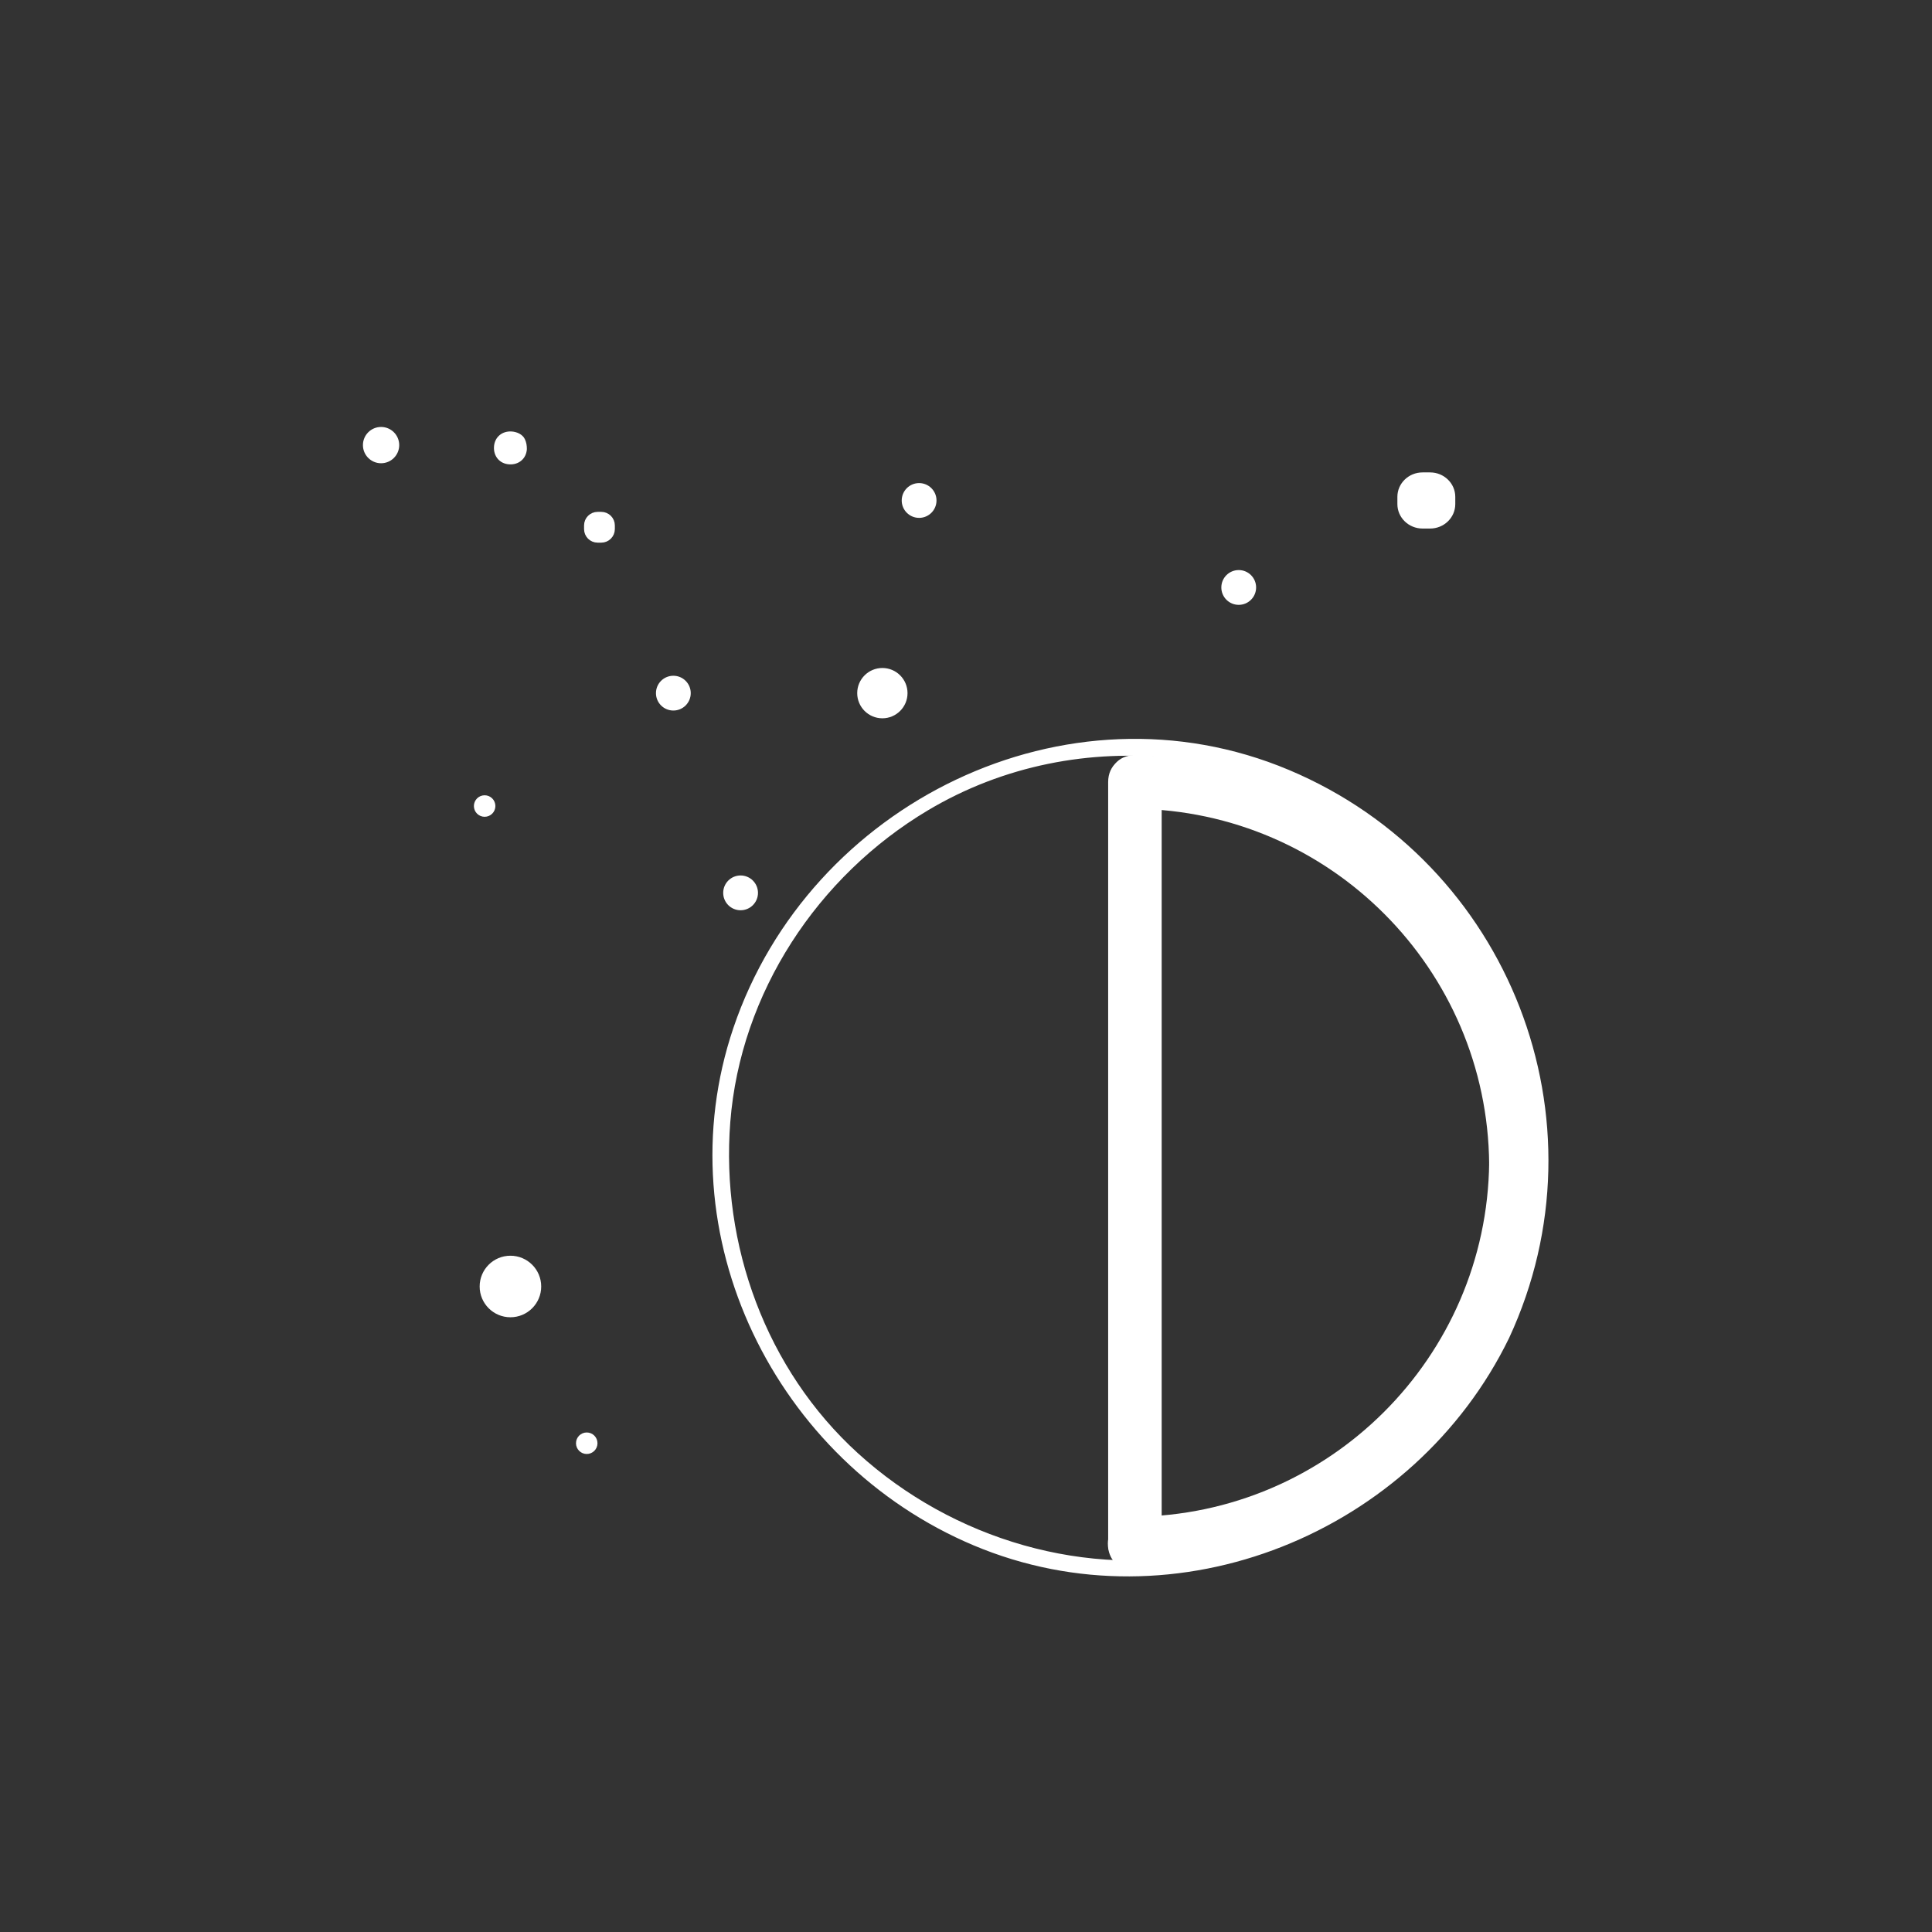<?xml version="1.0" encoding="iso-8859-1"?>
<!-- Generator: Adobe Illustrator 16.0.0, SVG Export Plug-In . SVG Version: 6.00 Build 0)  -->
<!DOCTYPE svg PUBLIC "-//W3C//DTD SVG 1.1 Tiny//EN" "http://www.w3.org/Graphics/SVG/1.1/DTD/svg11-tiny.dtd">
<svg version="1.1" baseProfile="tiny" id="weather_x5F_moon_x5F_phases_x5F_3_x5F_half"
	 xmlns="http://www.w3.org/2000/svg" xmlns:xlink="http://www.w3.org/1999/xlink" x="0px" y="0px" width="361px" height="361px"
	 viewBox="0 0 361 361" xml:space="preserve">
<rect x="0" y="0" width="361" height="361" fill="#333333" stroke="none"/>
<g display="none">
	<g display="inline">
		<path fill="#FFFFFF" d="M143.784,217.268c0.295-36.432,29.756-66.006,66.193-66.413c6.444-0.072,6.451-10.072,0-10
			c-41.875,0.467-75.854,34.53-76.193,76.413C133.731,223.718,143.731,223.713,143.784,217.268L143.784,217.268z"/>
	</g>
	<g display="inline">
		<path fill="#FFFFFF" d="M210.194,283.158c-36.433-0.295-66.006-29.754-66.412-66.193c-0.072-6.444-10.072-6.451-10,0
			c0.466,41.876,34.529,75.854,76.412,76.193C216.645,293.21,216.64,283.21,210.194,283.158L210.194,283.158z"/>
	</g>
	<g display="inline">
		<path fill="#FFFFFF" d="M212.717,283.84c-25.076-10.631-42.12-41.234-42.457-67.855c-0.058-4.616-7.209-7.301-9.317-2.523
			c-0.02,0.044-0.039,0.088-0.059,0.133c3.106,0.841,6.211,1.682,9.317,2.523c0.321-26.471,19.387-53.71,42.313-66.039
			c5.681-3.055,0.631-11.688-5.047-8.635c-26.003,13.983-46.905,44.783-47.267,74.673c-0.057,4.679,7.241,7.229,9.317,2.523
			c0.02-0.044,0.039-0.088,0.059-0.133c-3.106-0.841-6.211-1.682-9.317-2.523c0.376,29.773,19.222,64.54,47.41,76.49
			C213.535,294.961,218.637,286.35,212.717,283.84L212.717,283.84z"/>
	</g>
</g>
<g>
	<path fill="#FFFFFF" stroke="#FFFFFF" stroke-miterlimit="10" d="M128.568,129.516c0,1.519-1.231,2.75-2.75,2.75l0,0
		c-1.519,0-2.75-1.231-2.75-2.75l0,0c0-1.519,1.231-2.75,2.75-2.75l0,0C127.337,126.766,128.568,127.998,128.568,129.516
		L128.568,129.516z"/>
	<path fill="#FFFFFF" stroke="#FFFFFF" stroke-miterlimit="10" d="M74.095,83.169c0,1.596-1.294,2.89-2.89,2.89l0,0
		c-1.596,0-2.89-1.294-2.89-2.89l0,0c0-1.596,1.294-2.89,2.89-2.89l0,0C72.801,80.279,74.095,81.573,74.095,83.169L74.095,83.169z"
		/>
	<path fill="#FFFFFF" stroke="#FFFFFF" stroke-miterlimit="10" d="M114.386,98.86c0,1.125-0.912,2.037-2.037,2.037h-0.679
		c-1.125,0-2.037-0.912-2.037-2.037v-0.679c0-1.126,0.912-2.037,2.037-2.037h0.679c1.125,0,2.037,0.911,2.037,2.037V98.86z"/>
	<path fill="#FFFFFF" stroke="#FFFFFF" stroke-miterlimit="10" d="M174.488,93.516c0,1.519-1.231,2.75-2.75,2.75l0,0
		c-1.519,0-2.75-1.231-2.75-2.75l0,0c0-1.519,1.231-2.75,2.75-2.75l0,0C173.256,90.766,174.488,91.998,174.488,93.516
		L174.488,93.516z"/>
	<path fill="#FFFFFF" stroke="#FFFFFF" stroke-miterlimit="10" d="M169.074,129.516c0,2.319-1.881,4.2-4.2,4.2l0,0
		c-2.319,0-4.2-1.881-4.2-4.2l0,0c0-2.319,1.881-4.2,4.2-4.2l0,0C167.193,125.316,169.074,127.197,169.074,129.516L169.074,129.516z
		"/>
	<g>
		<path fill="#FFFFFF" d="M96.946,83.919c0,0.744-0.603,1.347-1.347,1.347H95.15c-0.744,0-1.347-0.603-1.347-1.347v-0.449
			c0-0.744,0.603-1.347,1.347-1.347H95.6c0.744,0,1.347,0.603,1.347,1.347V83.919z"/>
		<g>
			<path fill="#FFFFFF" d="M95.446,83.919c0.006-0.093,0.049-0.103,0.1-0.166c-0.201,0.255-0.1,0.053-0.014,0.025
				c0.142-0.045-0.292-0.012-0.382-0.012c0.091,0,0.106,0.052,0.167,0.1c-0.255-0.202-0.053-0.1-0.025-0.014
				c0.045,0.141,0.012-0.292,0.012-0.382c0,0.091-0.052,0.105-0.1,0.166c0.201-0.255,0.1-0.053,0.014-0.025
				c-0.142,0.045,0.292,0.012,0.382,0.012c-0.091,0-0.106-0.052-0.167-0.1c0.255,0.202,0.053,0.1,0.025,0.014
				C95.414,83.396,95.446,83.83,95.446,83.919c0,1.935,3,1.935,3,0c0-0.662-0.082-1.227-0.363-1.839
				c-0.431-0.94-1.521-1.396-2.484-1.457c-1.781-0.111-3.184,1.05-3.296,2.847c-0.11,1.78,1.05,3.184,2.847,3.296
				c1.781,0.111,3.184-1.05,3.296-2.847c0.051-0.817-0.721-1.5-1.5-1.5C96.09,82.419,95.497,83.104,95.446,83.919z"/>
		</g>
	</g>
	<path fill="#FFFFFF" stroke="#FFFFFF" stroke-miterlimit="10" d="M141.131,166.834c0,1.519-1.231,2.75-2.75,2.75l0,0
		c-1.519,0-2.75-1.231-2.75-2.75l0,0c0-1.519,1.231-2.75,2.75-2.75l0,0C139.899,164.084,141.131,165.315,141.131,166.834
		L141.131,166.834z"/>
	<path fill="#FFFFFF" stroke="#FFFFFF" stroke-miterlimit="10" d="M92.064,150.61c0,0.834-0.675,1.51-1.508,1.51l0,0
		c-0.833,0-1.508-0.676-1.508-1.51l0,0c0-0.834,0.675-1.51,1.508-1.51l0,0C91.389,149.1,92.064,149.776,92.064,150.61L92.064,150.61
		z"/>
	<path fill="#FFFFFF" stroke="#FFFFFF" stroke-miterlimit="10" d="M234.209,109.768c0,1.519-1.231,2.75-2.75,2.75l0,0
		c-1.519,0-2.75-1.231-2.75-2.75l0,0c0-1.519,1.231-2.75,2.75-2.75l0,0C232.978,107.018,234.209,108.249,234.209,109.768
		L234.209,109.768z"/>
	<path fill="#FFFFFF" stroke="#FFFFFF" stroke-miterlimit="10" d="M100.625,240.385c0,2.899-2.351,5.25-5.25,5.25l0,0
		c-2.899,0-5.25-2.351-5.25-5.25l0,0c0-2.899,2.351-5.25,5.25-5.25l0,0C98.274,235.135,100.625,237.486,100.625,240.385
		L100.625,240.385z"/>
	<path fill="#FFFFFF" stroke="#FFFFFF" stroke-miterlimit="10" d="M111.142,269.672c0,0.834-0.675,1.51-1.508,1.51l0,0
		c-0.833,0-1.508-0.676-1.508-1.51l0,0c0-0.834,0.675-1.51,1.508-1.51l0,0C110.466,268.162,111.142,268.838,111.142,269.672
		L111.142,269.672z"/>
	<path fill="#FFFFFF" stroke="#FFFFFF" stroke-miterlimit="10" d="M271.423,94.193c0,2.246-1.884,4.067-4.208,4.067h-1.402
		c-2.324,0-4.208-1.821-4.208-4.067v-1.355c0-2.246,1.884-4.067,4.208-4.067h1.402c2.324,0,4.208,1.821,4.208,4.067V94.193z"/>
</g>
<g>
	<path fill="#FFFFFF" d="M279.399,248.473c-10.364,21.323-29.583,36.452-52.749,41.503c-23.599,5.145-48.62-2.305-66.35-18.44
		c-17.154-15.611-25.641-38.942-23.842-61.891c1.889-24.108,16.327-45.954,36.924-58.23c28.282-16.857,64.984-12.275,89.118,9.688
		C286.621,183.051,292.994,219.173,279.399,248.473c-0.809,1.743,1.777,3.268,2.591,1.514
		c18.845-40.616,0.089-88.762-41.129-106.111c-41.593-17.507-89.607,6.206-103.821,48.182c-13.11,38.715,7.862,81.114,44.902,96.705
		c37.873,15.941,82.338-2.339,100.048-38.775C282.832,248.254,280.245,246.732,279.399,248.473z"/>
</g>
<g display="none">
	<path display="inline" fill="#FFFFFF" d="M271.546,244.944c-9.976,20.486-29.303,34.943-52.083,37.703
		c-22.826,2.766-46.186-7.069-60.217-25.273c-13.869-17.994-17.166-41.822-9.727-63.114c7.588-21.718,26.914-37.332,49.093-42.131
		c24.215-5.241,50.372,4.915,65.403,24.417C279.003,195.992,281.837,222.719,271.546,244.944c-2.691,5.811,5.927,10.894,8.635,5.047
		c9.654-20.849,9.813-43.888,0.545-64.893c-9.197-20.842-28.504-36.143-50.326-41.913c-21.535-5.694-45.126-0.894-63.165,11.964
		c-18.768,13.377-30.083,34.842-31.615,57.701c-2.413,35.996,22.854,68.791,57.241,77.883c34.66,9.164,71.773-8.816,87.32-40.743
		C282.992,244.219,274.369,239.147,271.546,244.944z"/>
</g>
<g display="none">
	<g display="inline">
		<path fill="#FFFFFF" d="M288.04,217.268c-0.339-41.882-34.318-75.945-76.193-76.413c-6.451-0.072-6.444,9.928,0,10
			c36.438,0.407,65.898,29.98,66.193,66.413C278.092,223.713,288.092,223.718,288.04,217.268L288.04,217.268z"/>
	</g>
	<g display="inline">
		<path fill="#FFFFFF" d="M211.629,293.158c41.883-0.339,75.945-34.317,76.412-76.193c0.072-6.451-9.928-6.444-10,0
			c-0.406,36.438-29.979,65.898-66.412,66.193C205.184,283.21,205.179,293.21,211.629,293.158L211.629,293.158z"/>
	</g>
	<g display="inline">
		<path fill="#FFFFFF" d="M209.308,150.08c22.926,12.328,41.993,39.567,42.313,66.039c3.106-0.841,6.211-1.683,9.317-2.523
			c-0.02-0.044-0.039-0.089-0.059-0.133c-2.108-4.778-9.259-2.093-9.317,2.523c-0.336,26.621-17.381,57.224-42.457,67.855
			c-5.92,2.51-0.818,11.121,5.047,8.635c28.188-11.95,47.034-46.717,47.41-76.49c-3.106,0.841-6.211,1.683-9.317,2.523
			c0.02,0.044,0.039,0.089,0.059,0.133c2.076,4.706,9.374,2.156,9.317-2.523c-0.362-29.89-21.263-60.69-47.267-74.673
			C208.676,138.392,203.626,147.025,209.308,150.08L209.308,150.08z"/>
	</g>
</g>
<g>
	<g>
		<path fill="#FFFFFF" d="M211.845,293.419c41.883-0.339,75.945-34.317,76.412-76.193c0.072-6.451-9.928-6.444-10,0
			c-0.406,36.438-29.979,65.898-66.412,66.193C205.399,283.471,205.395,293.471,211.845,293.419L211.845,293.419z"/>
	</g>
	<g>
		<g>
			<path fill="#FFFFFF" d="M288.255,217.529c-0.339-41.882-34.318-75.945-76.193-76.413c-6.451-0.072-6.444,9.928,0,10
				c36.438,0.407,65.898,29.98,66.193,66.413C278.308,223.975,288.308,223.979,288.255,217.529L288.255,217.529z"/>
		</g>
		<g>
			<path fill="#FFFFFF" d="M207.062,146.116c0,46.852,0,93.704,0,140.555c0,0.583,0,1.165,0,1.748c0,6.449,10,6.449,10,0
				c0-46.852,0-93.704,0-140.555c0-0.583,0-1.165,0-1.748C217.062,139.667,207.062,139.667,207.062,146.116L207.062,146.116z"/>
		</g>
	</g>
</g>
<g display="none">
	<g display="inline">
		<path fill="#FFFFFF" d="M211.629,283.111c-36.433-0.295-66.006-29.754-66.412-66.193c-0.072-6.444-10.072-6.451-10,0
			c0.466,41.876,34.529,75.854,76.412,76.193C218.08,293.164,218.075,283.164,211.629,283.111L211.629,283.111z"/>
	</g>
	<g display="inline">
		<g>
			<path fill="#FFFFFF" d="M145.219,217.221c0.295-36.432,29.756-66.006,66.193-66.413c6.444-0.072,6.451-10.072,0-10
				c-41.875,0.467-75.854,34.53-76.193,76.413C135.167,223.672,145.167,223.667,145.219,217.221L145.219,217.221z"/>
		</g>
		<g>
			<path fill="#FFFFFF" d="M206.413,145.809c0,46.852,0,93.704,0,140.555c0,0.583,0,1.165,0,1.748c0,6.449,10,6.449,10,0
				c0-46.852,0-93.704,0-140.555c0-0.583,0-1.165,0-1.748C216.413,139.36,206.413,139.36,206.413,145.809L206.413,145.809z"/>
		</g>
	</g>
</g>
</svg>
